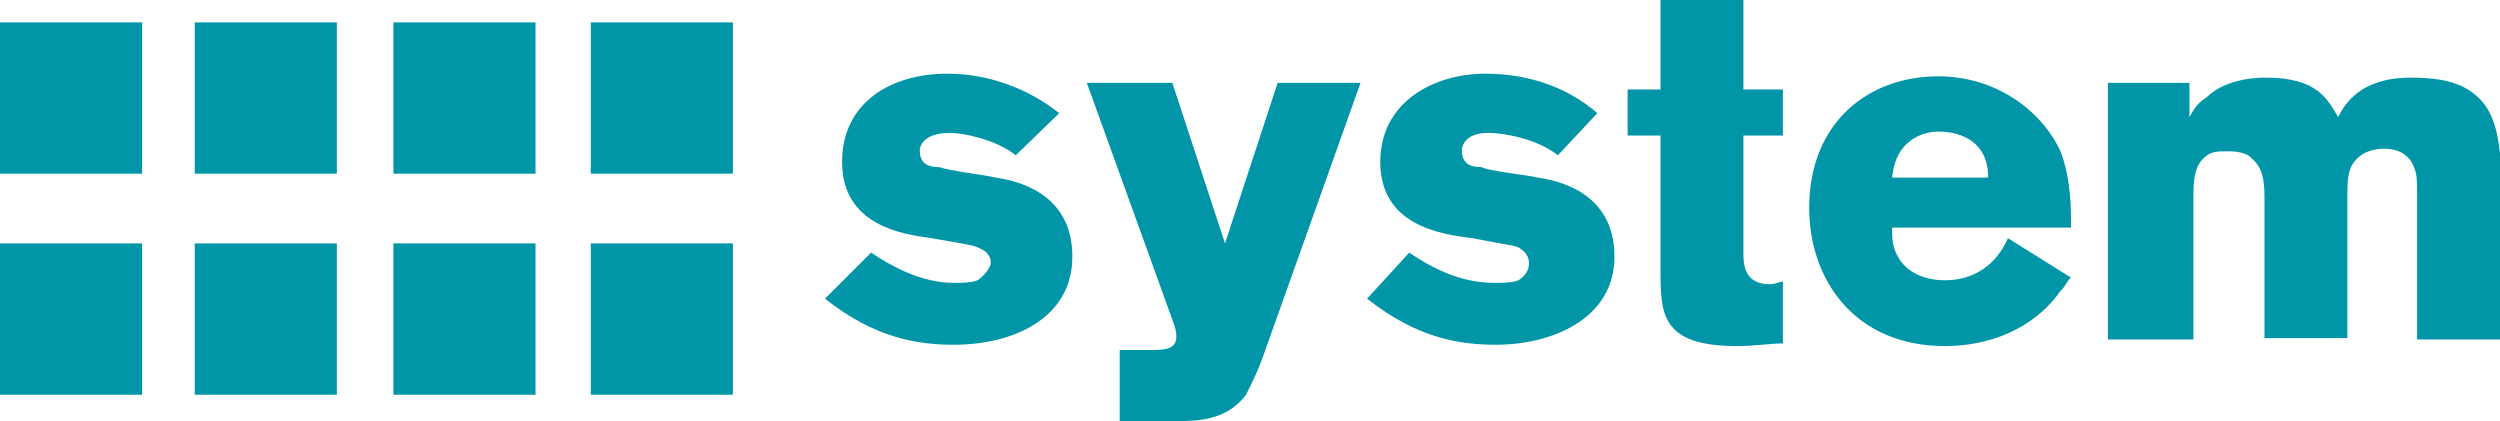 <svg width="190" height="32" viewBox="0 0 190 32" fill="none" xmlns="http://www.w3.org/2000/svg">
<path d="M62.7 22.7C66.5 25.7 69.7 26.2 72.5 26.2C77 26.2 81.5 24.2 81.5 19.5C81.5 14.5 77 13.7 75.7 13.5C74.9 13.3 72.2 13 71.4 12.7C70.6 12.7 69.9 12.5 69.9 11.4C69.9 11.4 69.9 10.1 72.2 10.1C73.2 10.1 75.7 10.6 77.2 11.8L80.5 8.6C78.1 6.7 75.1 5.6 72 5.6C67.7 5.6 64 7.8 64 12.3C64 17.1 68.5 17.8 70.8 18.1C73.6 18.6 73.8 18.6 74.3 18.8C74.8 19 75.3 19.3 75.3 20C75.3 20.2 75 20.8 74.3 21.3C73.8 21.5 73 21.5 72.5 21.5C70 21.5 67.7 20.2 66.2 19.2L62.7 22.7ZM103.4 6.3H97.1L93.1 18.5L89.1 6.3H82.6L89.1 24.3C89.4 25.1 89.4 25.3 89.4 25.6C89.4 26.6 88.4 26.6 87.4 26.6H85.1V32H89.4C90.9 32 93.2 32 94.7 30C95.2 29 95.7 28 96.2 26.5L103.4 6.3ZM103.9 22.7C107.7 25.7 110.9 26.2 113.7 26.2C118 26.2 122.7 24.2 122.7 19.5C122.7 14.5 118.2 13.7 116.9 13.5C116.1 13.3 113.1 13 112.6 12.7C111.8 12.7 111.1 12.5 111.1 11.4C111.1 11.4 111.1 10.1 113.1 10.1C114.4 10.1 116.9 10.6 118.4 11.8L121.4 8.6C119.1 6.6 116.1 5.6 112.9 5.6C108.9 5.6 104.9 7.8 104.9 12.3C104.9 17.1 109.4 17.8 111.9 18.1C114.4 18.6 114.9 18.6 115.4 18.8C115.7 19 116.2 19.3 116.2 20C116.2 20.2 116.2 20.8 115.4 21.3C114.9 21.5 114.1 21.5 113.6 21.5C110.8 21.5 108.6 20.2 107.1 19.2L103.9 22.7ZM132.5 10.3H135.5V6.8H132.5V0H126.2V6.8H123.7V10.3H126.2V20.5C126.2 23.8 126.2 26.3 132 26.3C133.5 26.3 134.5 26.1 135.5 26.1V21.4C135.2 21.4 135 21.6 134.5 21.6C132.7 21.6 132.5 20.3 132.5 19.3V10.3ZM157.4 17.3C157.4 15.8 157.4 13.6 156.6 11.5C155.1 8.3 151.6 5.8 147.3 5.8C142 5.8 137.5 9.3 137.5 15.8C137.5 21.3 141 26.3 147.8 26.3C152.1 26.3 155.1 24.3 156.6 22.1C156.9 21.9 157.1 21.3 157.4 21.1L152.6 18.1C152.3 18.8 151.1 21.3 147.8 21.3C146 21.3 144.8 20.5 144.3 19.6C143.8 18.8 143.8 18.1 143.8 17.3H157.4ZM143.8 13.5C144.1 10.3 146.6 10 147.3 10C149.1 10 151.1 10.8 151.1 13.5H143.8ZM166.2 6.3H160.2V25.8H166.7V15C166.7 14 166.7 12.7 167.5 12C168 11.5 168.5 11.5 169.3 11.5C170.3 11.5 170.8 11.7 171.1 12C171.9 12.7 172.1 13.5 172.1 15V25.7H178.4V15C178.4 13.7 178.4 12.7 179.2 12C179.7 11.5 180.5 11.3 181.2 11.3C181.5 11.3 183 11.3 183.5 12.8C183.7 13.3 183.7 13.8 183.7 14.8V25.8H190.2V13.8C189.9 10.6 189.9 8 187.2 6.6C186.2 6.1 184.9 5.9 183.2 5.9C179.4 5.9 178.2 7.9 177.7 8.9C176.9 7.6 176.2 5.9 172.2 5.9C170.4 5.9 168.7 6.4 167.7 7.4C166.9 7.9 166.7 8.4 166.4 8.9V6.3H166.2ZM0 1.7H10.8V13.2H0V1.7ZM14.8 1.7H25.6V13.2H14.8V1.7ZM29.9 1.7H40.7V13.2H29.9V1.7ZM44.9 1.7H55.7V13.2H44.9V1.7ZM0 18.5H10.8V30H0V18.5ZM14.8 18.5H25.6V30H14.8V18.5ZM29.9 18.5H40.7V30H29.9V18.5ZM44.9 18.5H55.7V30H44.9V18.5Z" fill="#0096A7"/>
</svg>